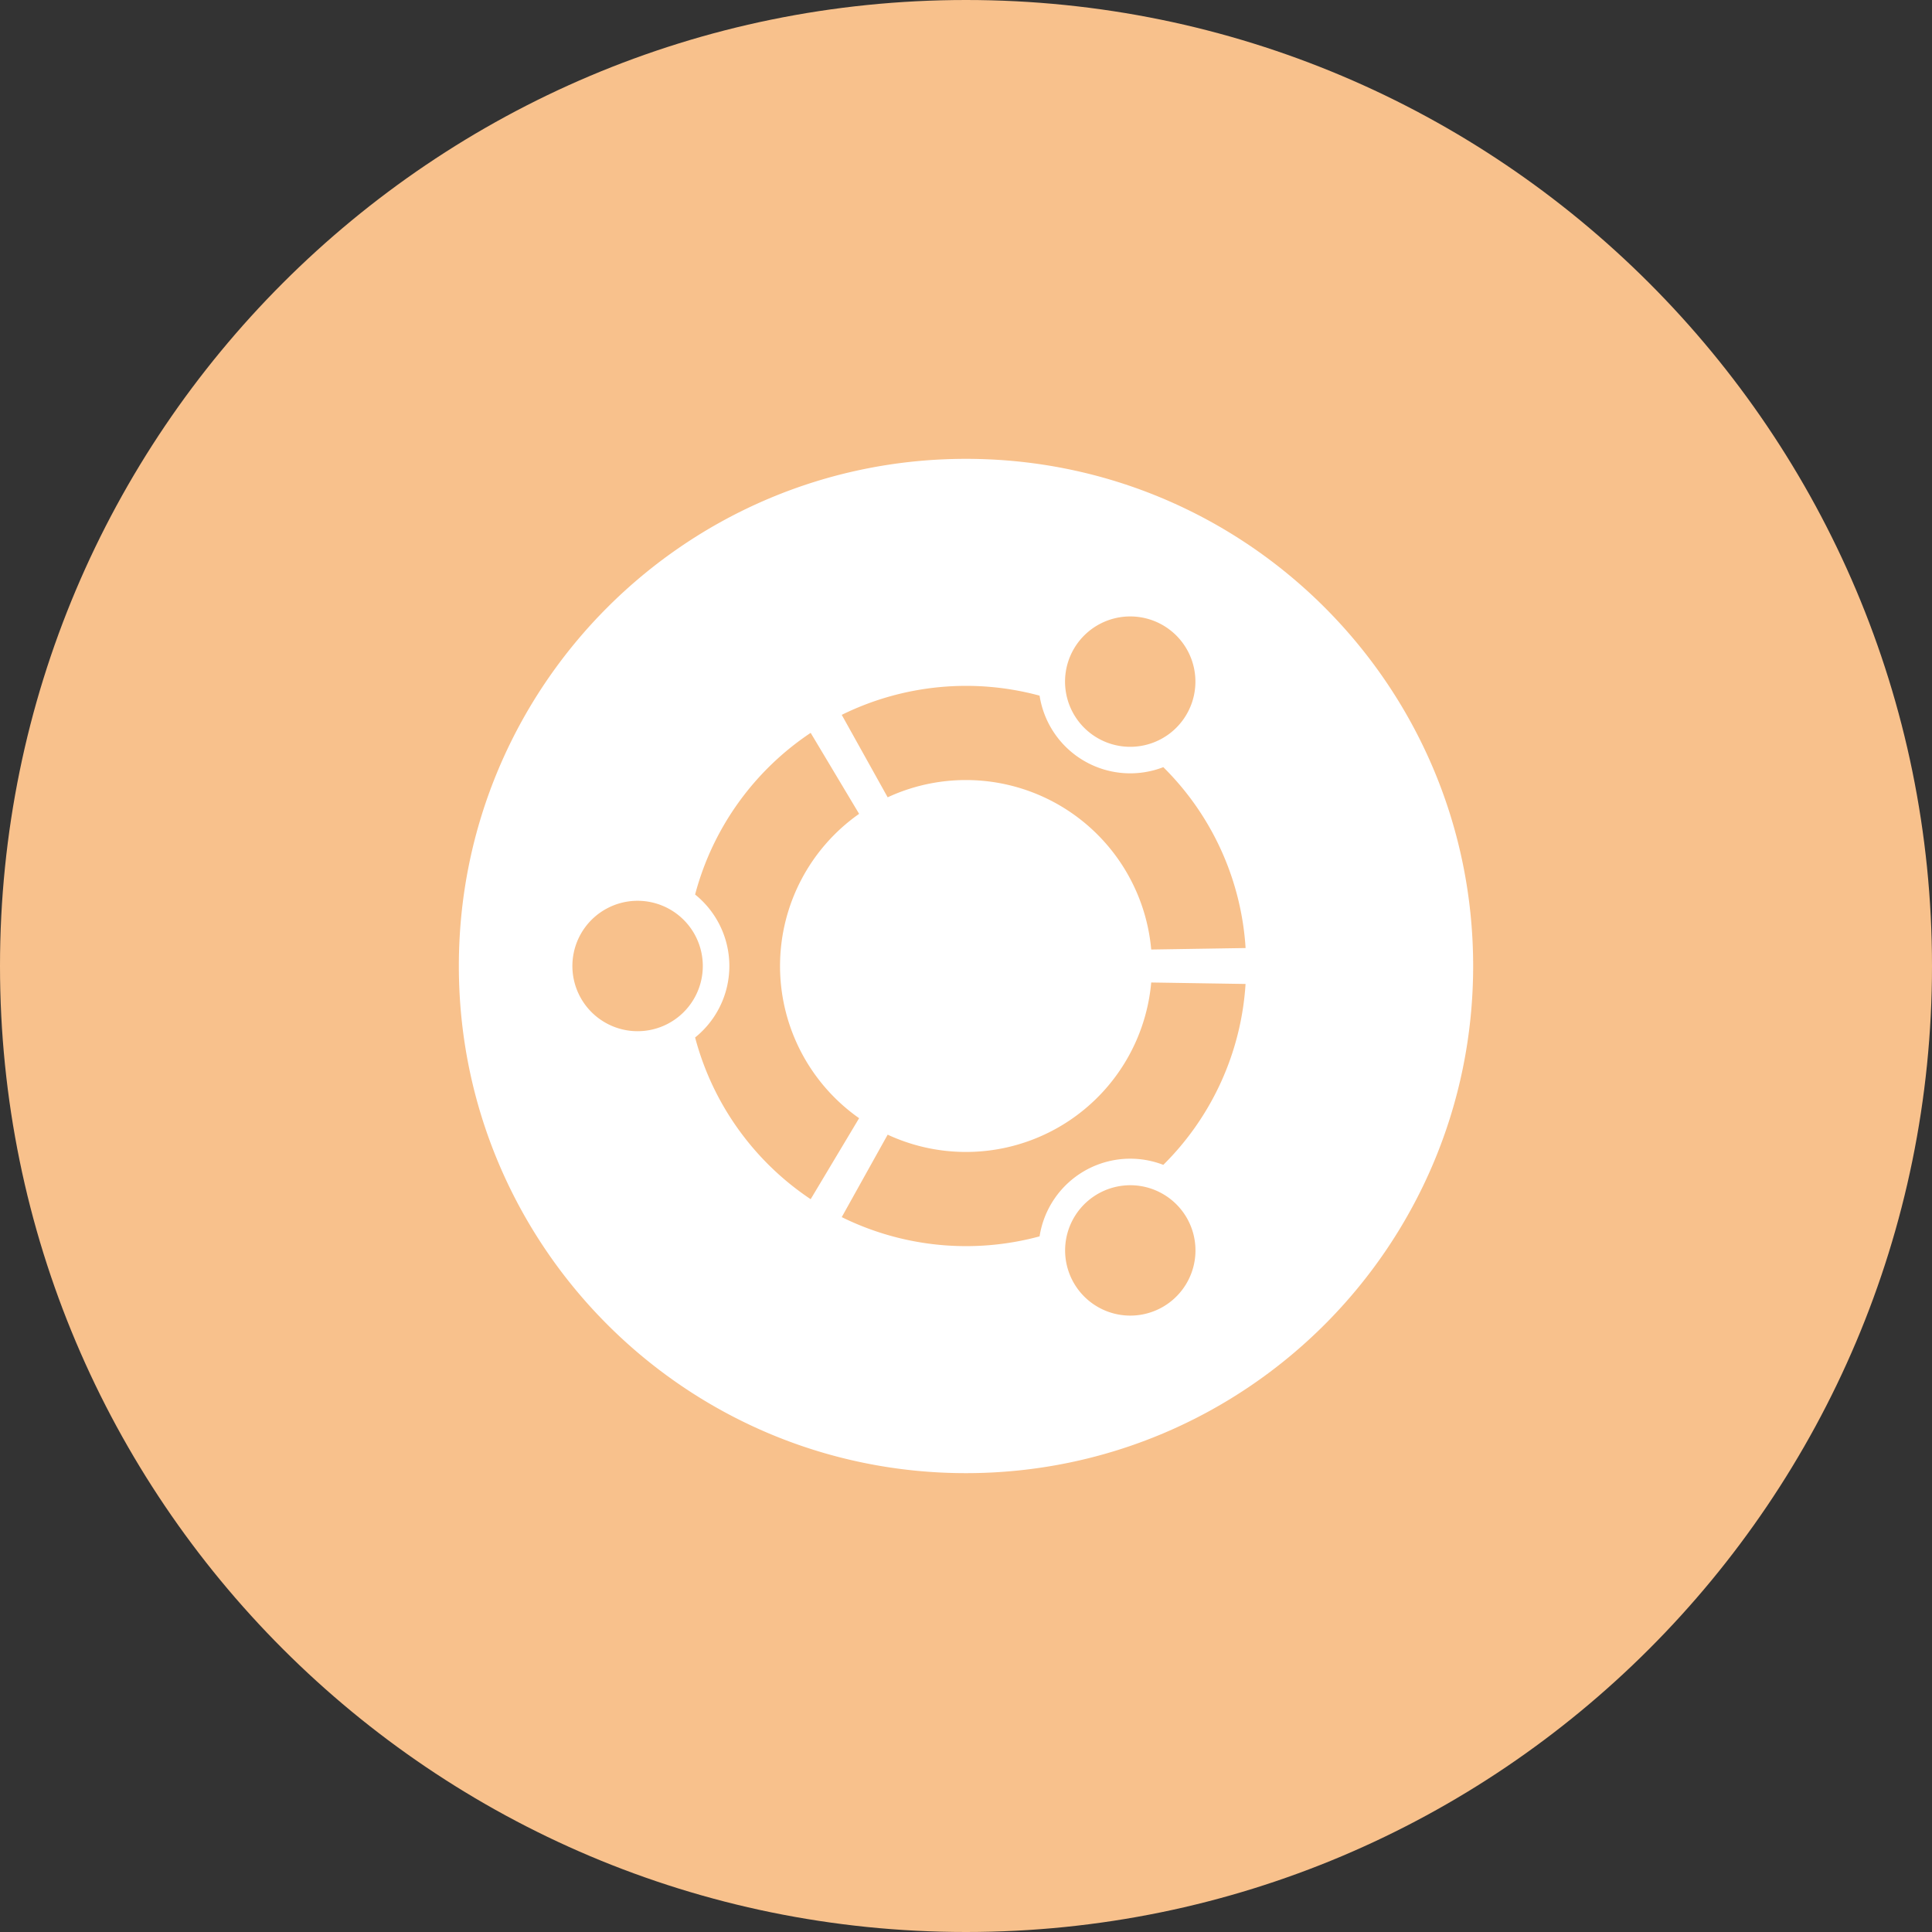 <svg width="1024" height="1024" fill="none" xmlns="http://www.w3.org/2000/svg"><rect width="100%" height="100%" fill="#333333" stroke="none"/><g clip-path="url(#a)"><path d="M512 1024c282.77 0 512-229.23 512-512S794.77 0 512 0 0 229.23 0 512s229.23 512 512 512Z" fill="#F8C18C"/><path d="M512 243.199c-148.45 0-268.8 120.34-268.8 268.8s120.35 268.8 268.8 268.8c148.45 0 268.8-120.35 268.8-268.8 0-148.45-120.34-268.8-268.8-268.8Zm57.12 100.8a34.556 34.556 0 0 1 34.43-16.978 34.546 34.546 0 0 1 28.208 45.358 34.555 34.555 0 0 1-30.453 23.372 34.545 34.545 0 0 1-35.633-25.533 34.56 34.56 0 0 1 3.448-26.219Zm-231.2 202.56a34.561 34.561 0 0 1-33.873-41.314 34.556 34.556 0 0 1 47.123-25.173 34.554 34.554 0 0 1 21.33 31.927 34.559 34.559 0 0 1-34.58 34.56Zm30.5 3.33A48.607 48.607 0 0 0 381.8 491a48.61 48.61 0 0 0-13.38-16.881 148.713 148.713 0 0 1 61.25-85.69l25.68 42.93a98.552 98.552 0 0 0-30.809 35.208 98.553 98.553 0 0 0 30.809 126.102l-25.68 42.93a148.769 148.769 0 0 1-61.25-85.72v.01Zm247.9 142.8a34.544 34.544 0 0 1-38.296-2.549 34.549 34.549 0 0 1-12.311-36.353 34.554 34.554 0 0 1 28.866-25.295A34.551 34.551 0 0 1 629 645.469a34.567 34.567 0 0 1-12.68 47.22Zm.25-75.29a48.624 48.624 0 0 0-57.644 17.888A48.625 48.625 0 0 0 551 655.299a149.003 149.003 0 0 1-104.86-10.2l24.34-43.7a98.581 98.581 0 0 0 139.69-80.66l50 .78a148.068 148.068 0 0 1-43.59 95.88h-.01Zm-6.4-114.13a98.609 98.609 0 0 0-48.895-76.612 98.605 98.605 0 0 0-90.795-4.068l-24.34-43.7A149.005 149.005 0 0 1 551 368.709a48.623 48.623 0 0 0 44.28 41.026 48.61 48.61 0 0 0 21.3-3.126 147.995 147.995 0 0 1 43.61 95.87l-50.02.79Z" fill="#fff"/></g><defs><clipPath id="a"><path fill="#fff" d="M0 0h1024v1024H0z"/></clipPath></defs></svg>